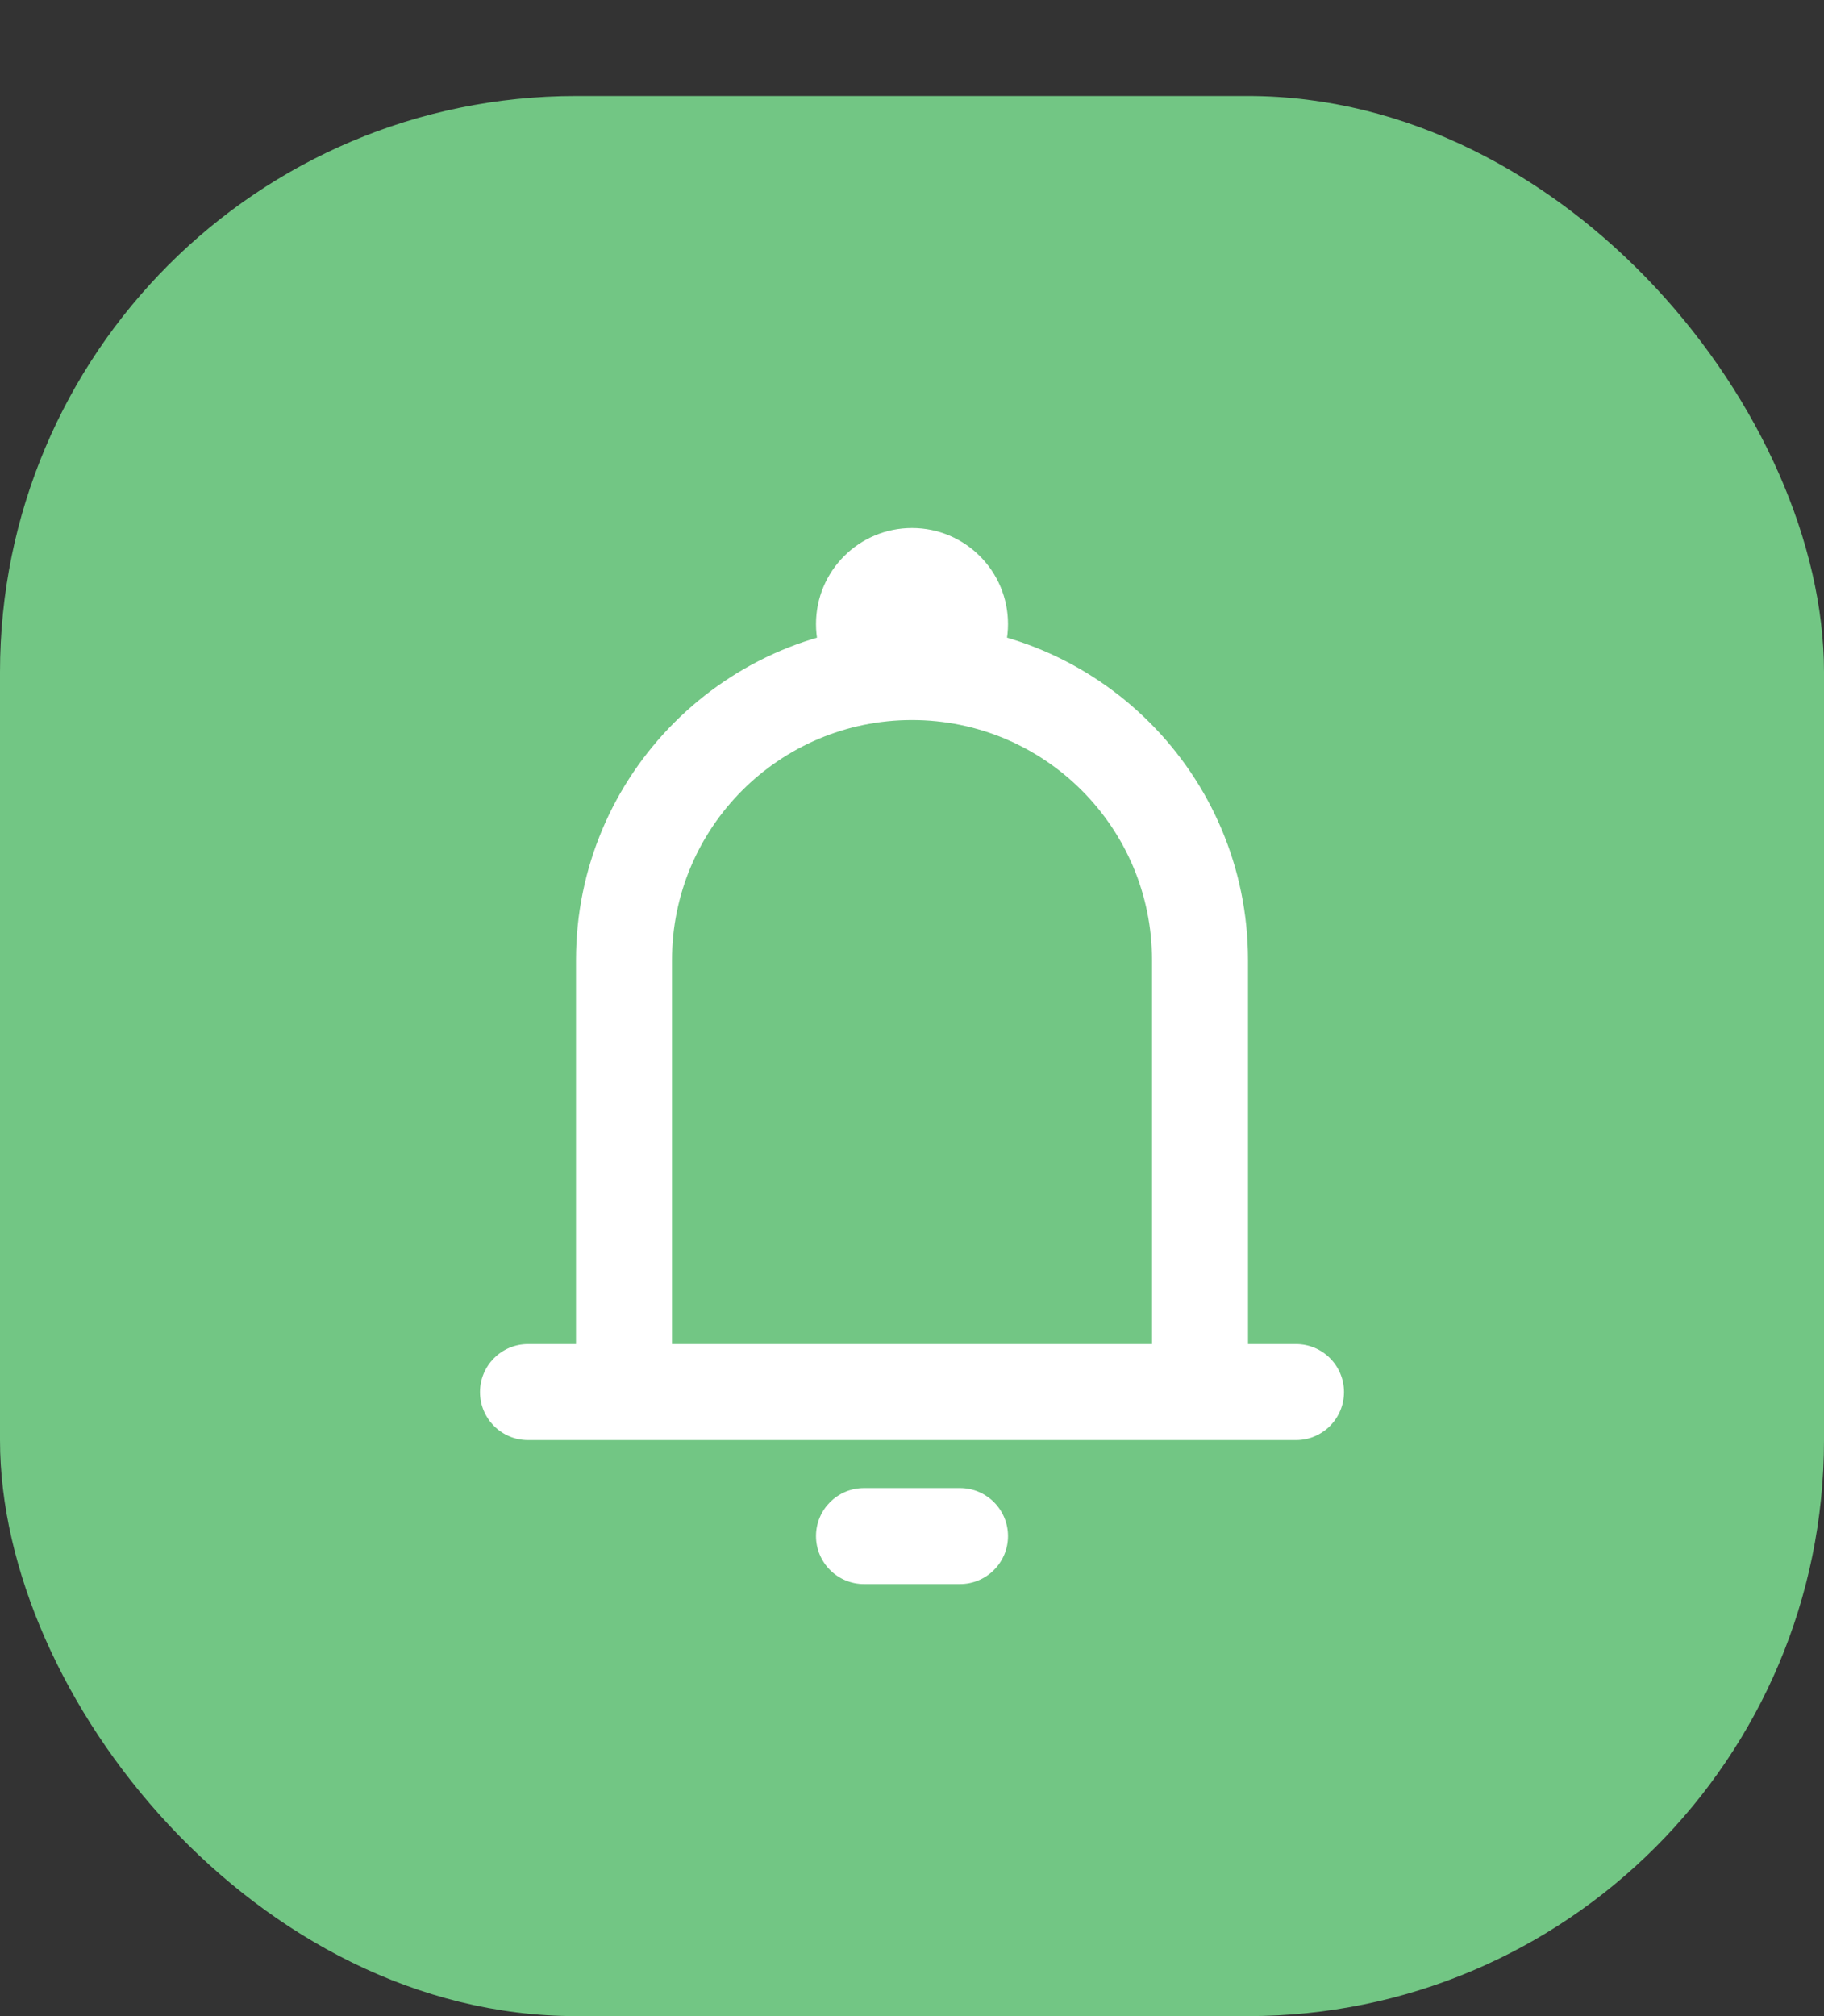 <svg width="38" height="42" viewBox="0 0 38 42" fill="none" xmlns="http://www.w3.org/2000/svg">
<rect x="0" y="0" width="38" height="42" fill="#333333" stroke="none"/>
<rect y="2" width="38" height="40" rx="12" fill="#72C684"/>
<path d="M11 28C10.448 28 10 28.448 10 29C10 29.552 10.448 30 11 30V28ZM27 30C27.552 30 28 29.552 28 29C28 28.448 27.552 28 27 28V30ZM18 31C17.448 31 17 31.448 17 32C17 32.552 17.448 33 18 33V31ZM20 33C20.552 33 21 32.552 21 32C21 31.448 20.552 31 20 31V33ZM14 29V20H12V29H14ZM24 20V29H26V20H24ZM13 30H25V28H13V30ZM13 28H11V30H13V28ZM25 30H27V28H25V30ZM19 15C21.761 15 24 17.239 24 20H26C26 16.134 22.866 13 19 13V15ZM14 20C14 17.239 16.239 15 19 15V13C15.134 13 12 16.134 12 20H14ZM18 33H20V31H18V33ZM19 13V15C20.105 15 21 14.105 21 13H19ZM19 13H17C17 14.105 17.895 15 19 15V13ZM19 13V11C17.895 11 17 11.895 17 13H19ZM19 13H21C21 11.895 20.105 11 19 11V13Z" fill="white"/>
</svg>
